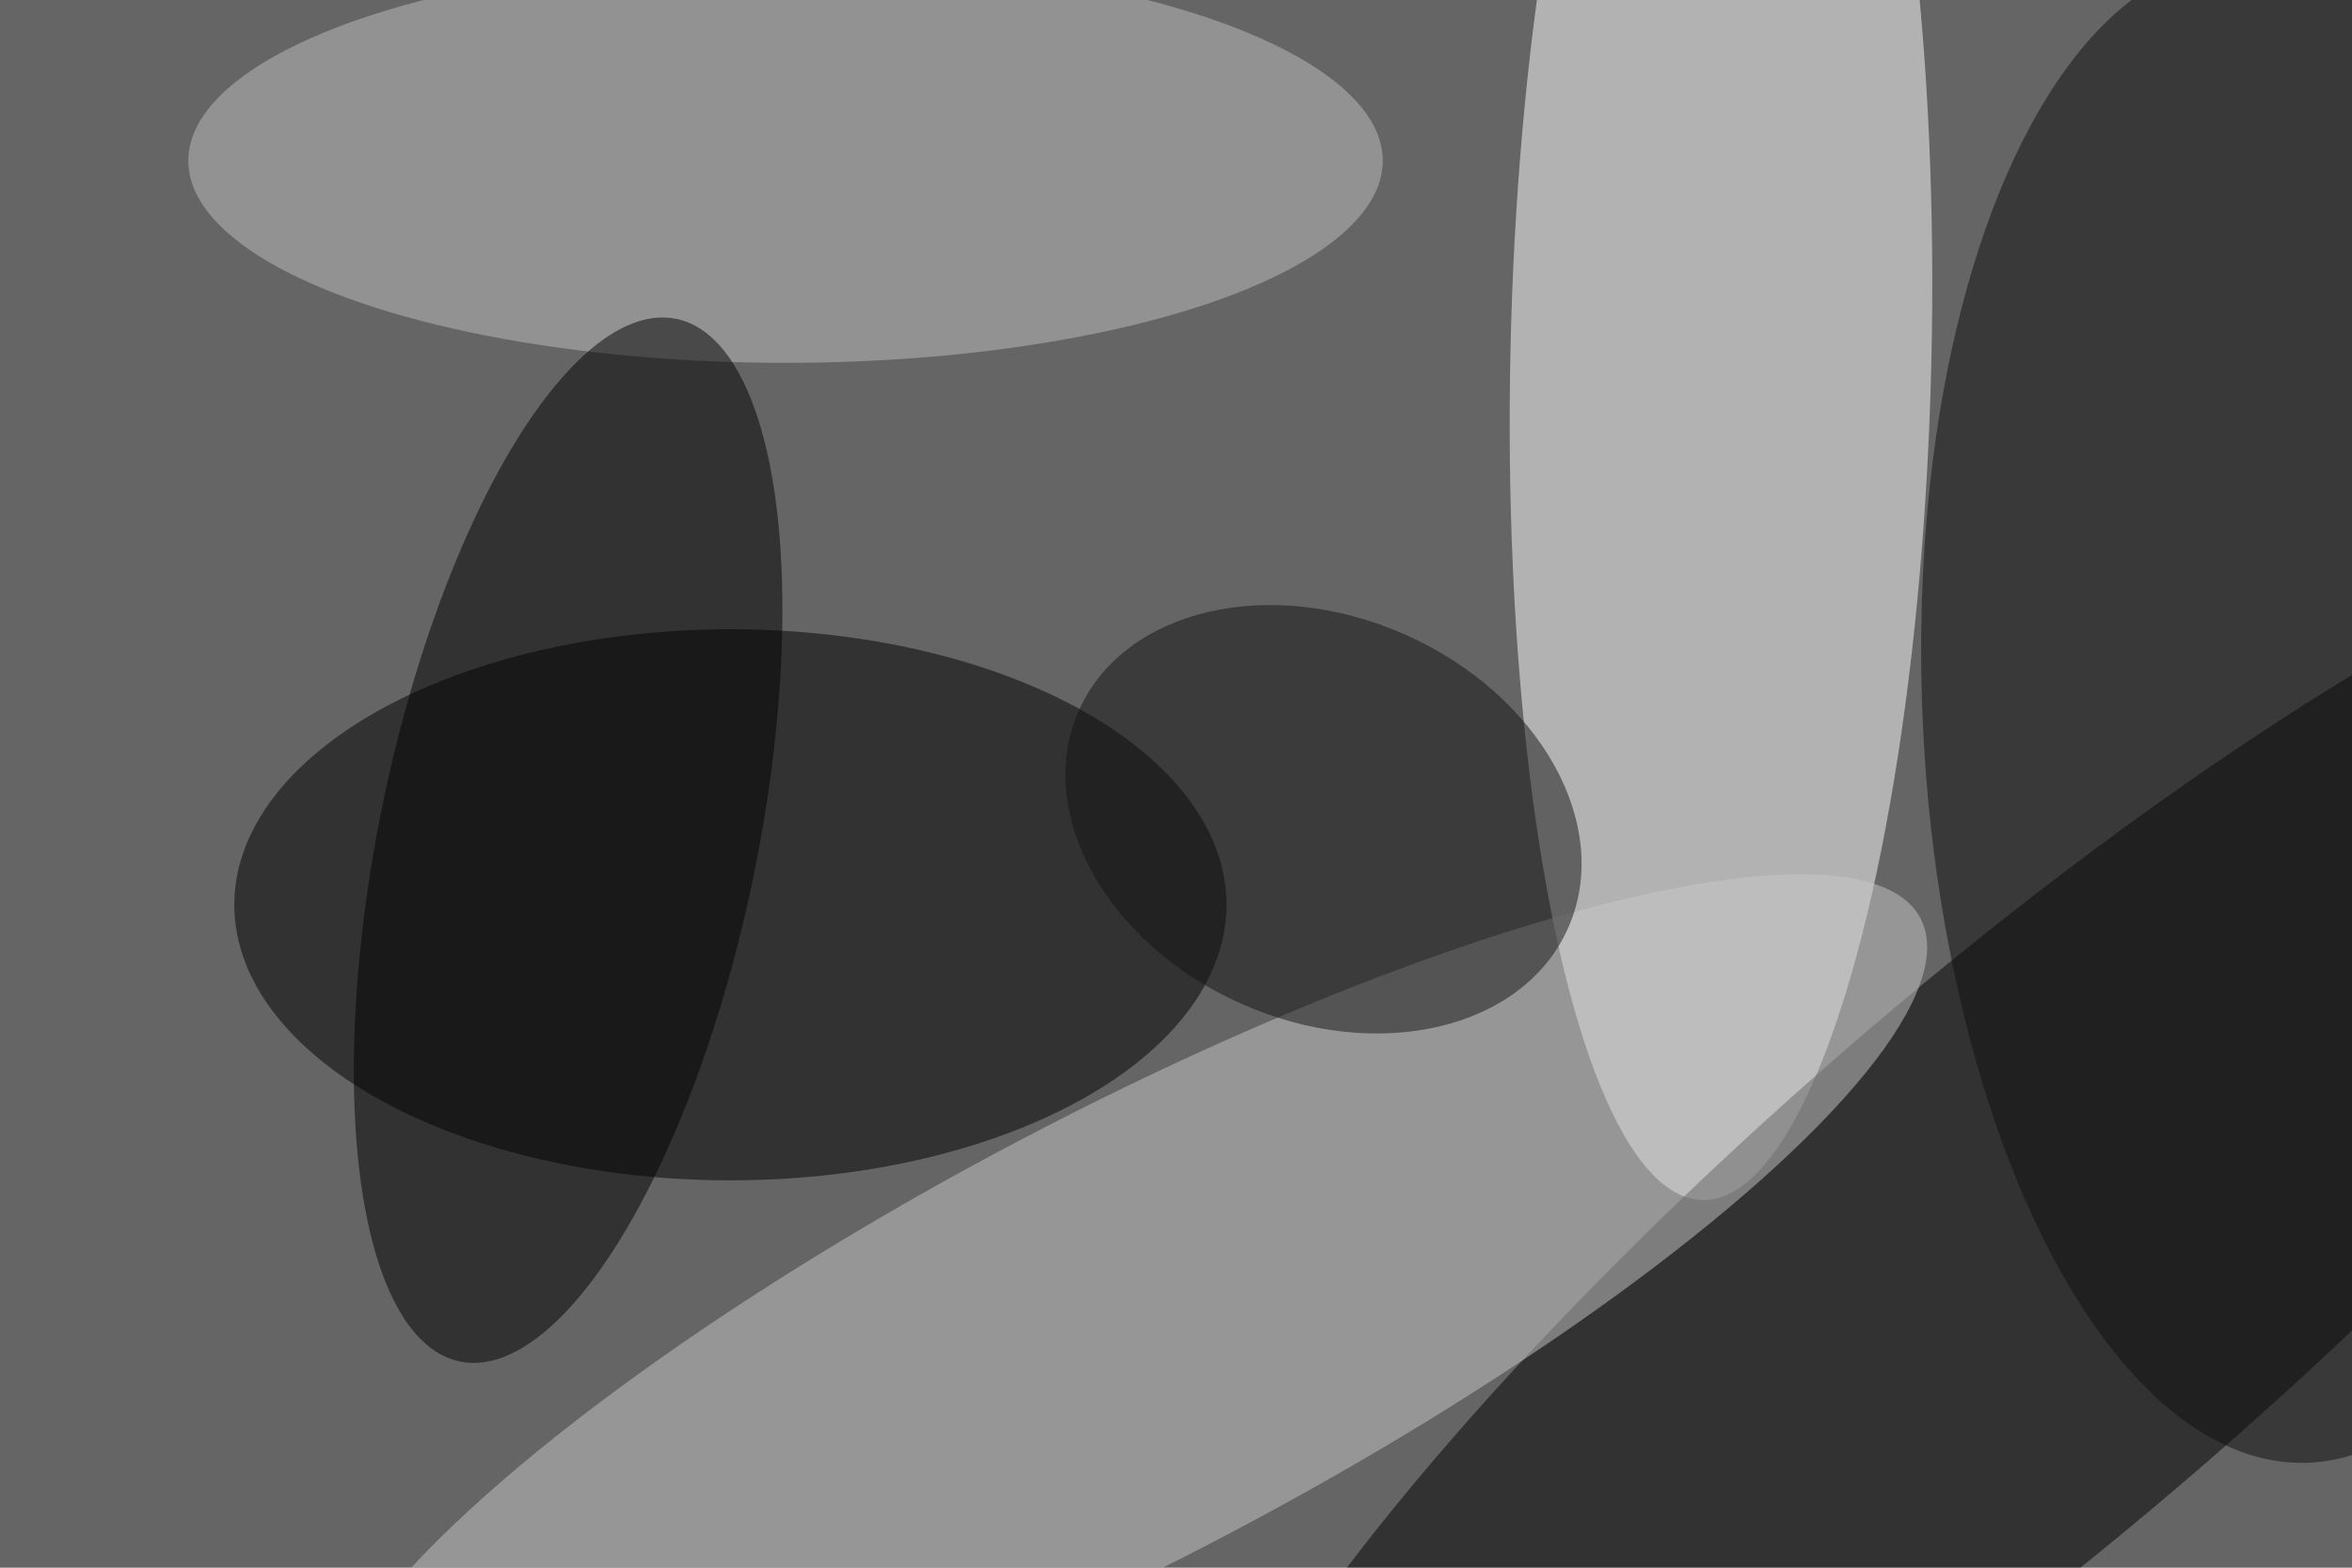 <svg xmlns="http://www.w3.org/2000/svg" viewBox="0 0 6000 4000"><filter id="b"><feGaussianBlur stdDeviation="12" /></filter><path d="M0 0h6e3v4e3H0z" fill="#656565" /><g filter="url(#b)" transform="scale(23.438) translate(0.5 0.5)"><g transform="translate(186.815 37.95) rotate(271.256) scale(92.215 22.914)"><ellipse fill="#fff" fill-opacity=".502" cx="0" cy="0" rx="1" ry="1" /></g><g transform="translate(219.959 136.28) rotate(229.106) scale(29.845 120.486)"><ellipse fill="#000" fill-opacity=".502" cx="0" cy="0" rx="1" ry="1" /></g><ellipse fill="#000" fill-opacity=".502" cx="79" cy="98" rx="54" ry="30" /><ellipse fill="silver" fill-opacity=".502" cx="85" cy="17" rx="65" ry="22" /><g transform="translate(121.777 145.104) rotate(152.25) scale(98.018 24.251)"><ellipse fill="#c8c8c8" fill-opacity=".502" cx="0" cy="0" rx="1" ry="1" /></g><g transform="translate(61.335 90.966) rotate(11.734) scale(20.557 57.963)"><ellipse fill="#000" fill-opacity=".502" cx="0" cy="0" rx="1" ry="1" /></g><g transform="translate(246.917 76.884) rotate(177.221) scale(38.156 81.946)"><ellipse fill="#0f0f0f" fill-opacity=".502" cx="0" cy="0" rx="1" ry="1" /></g><g transform="translate(143.549 88.689) rotate(23.969) scale(29.14 21.984)"><ellipse fill="#131313" fill-opacity=".502" cx="0" cy="0" rx="1" ry="1" /></g></g></svg>